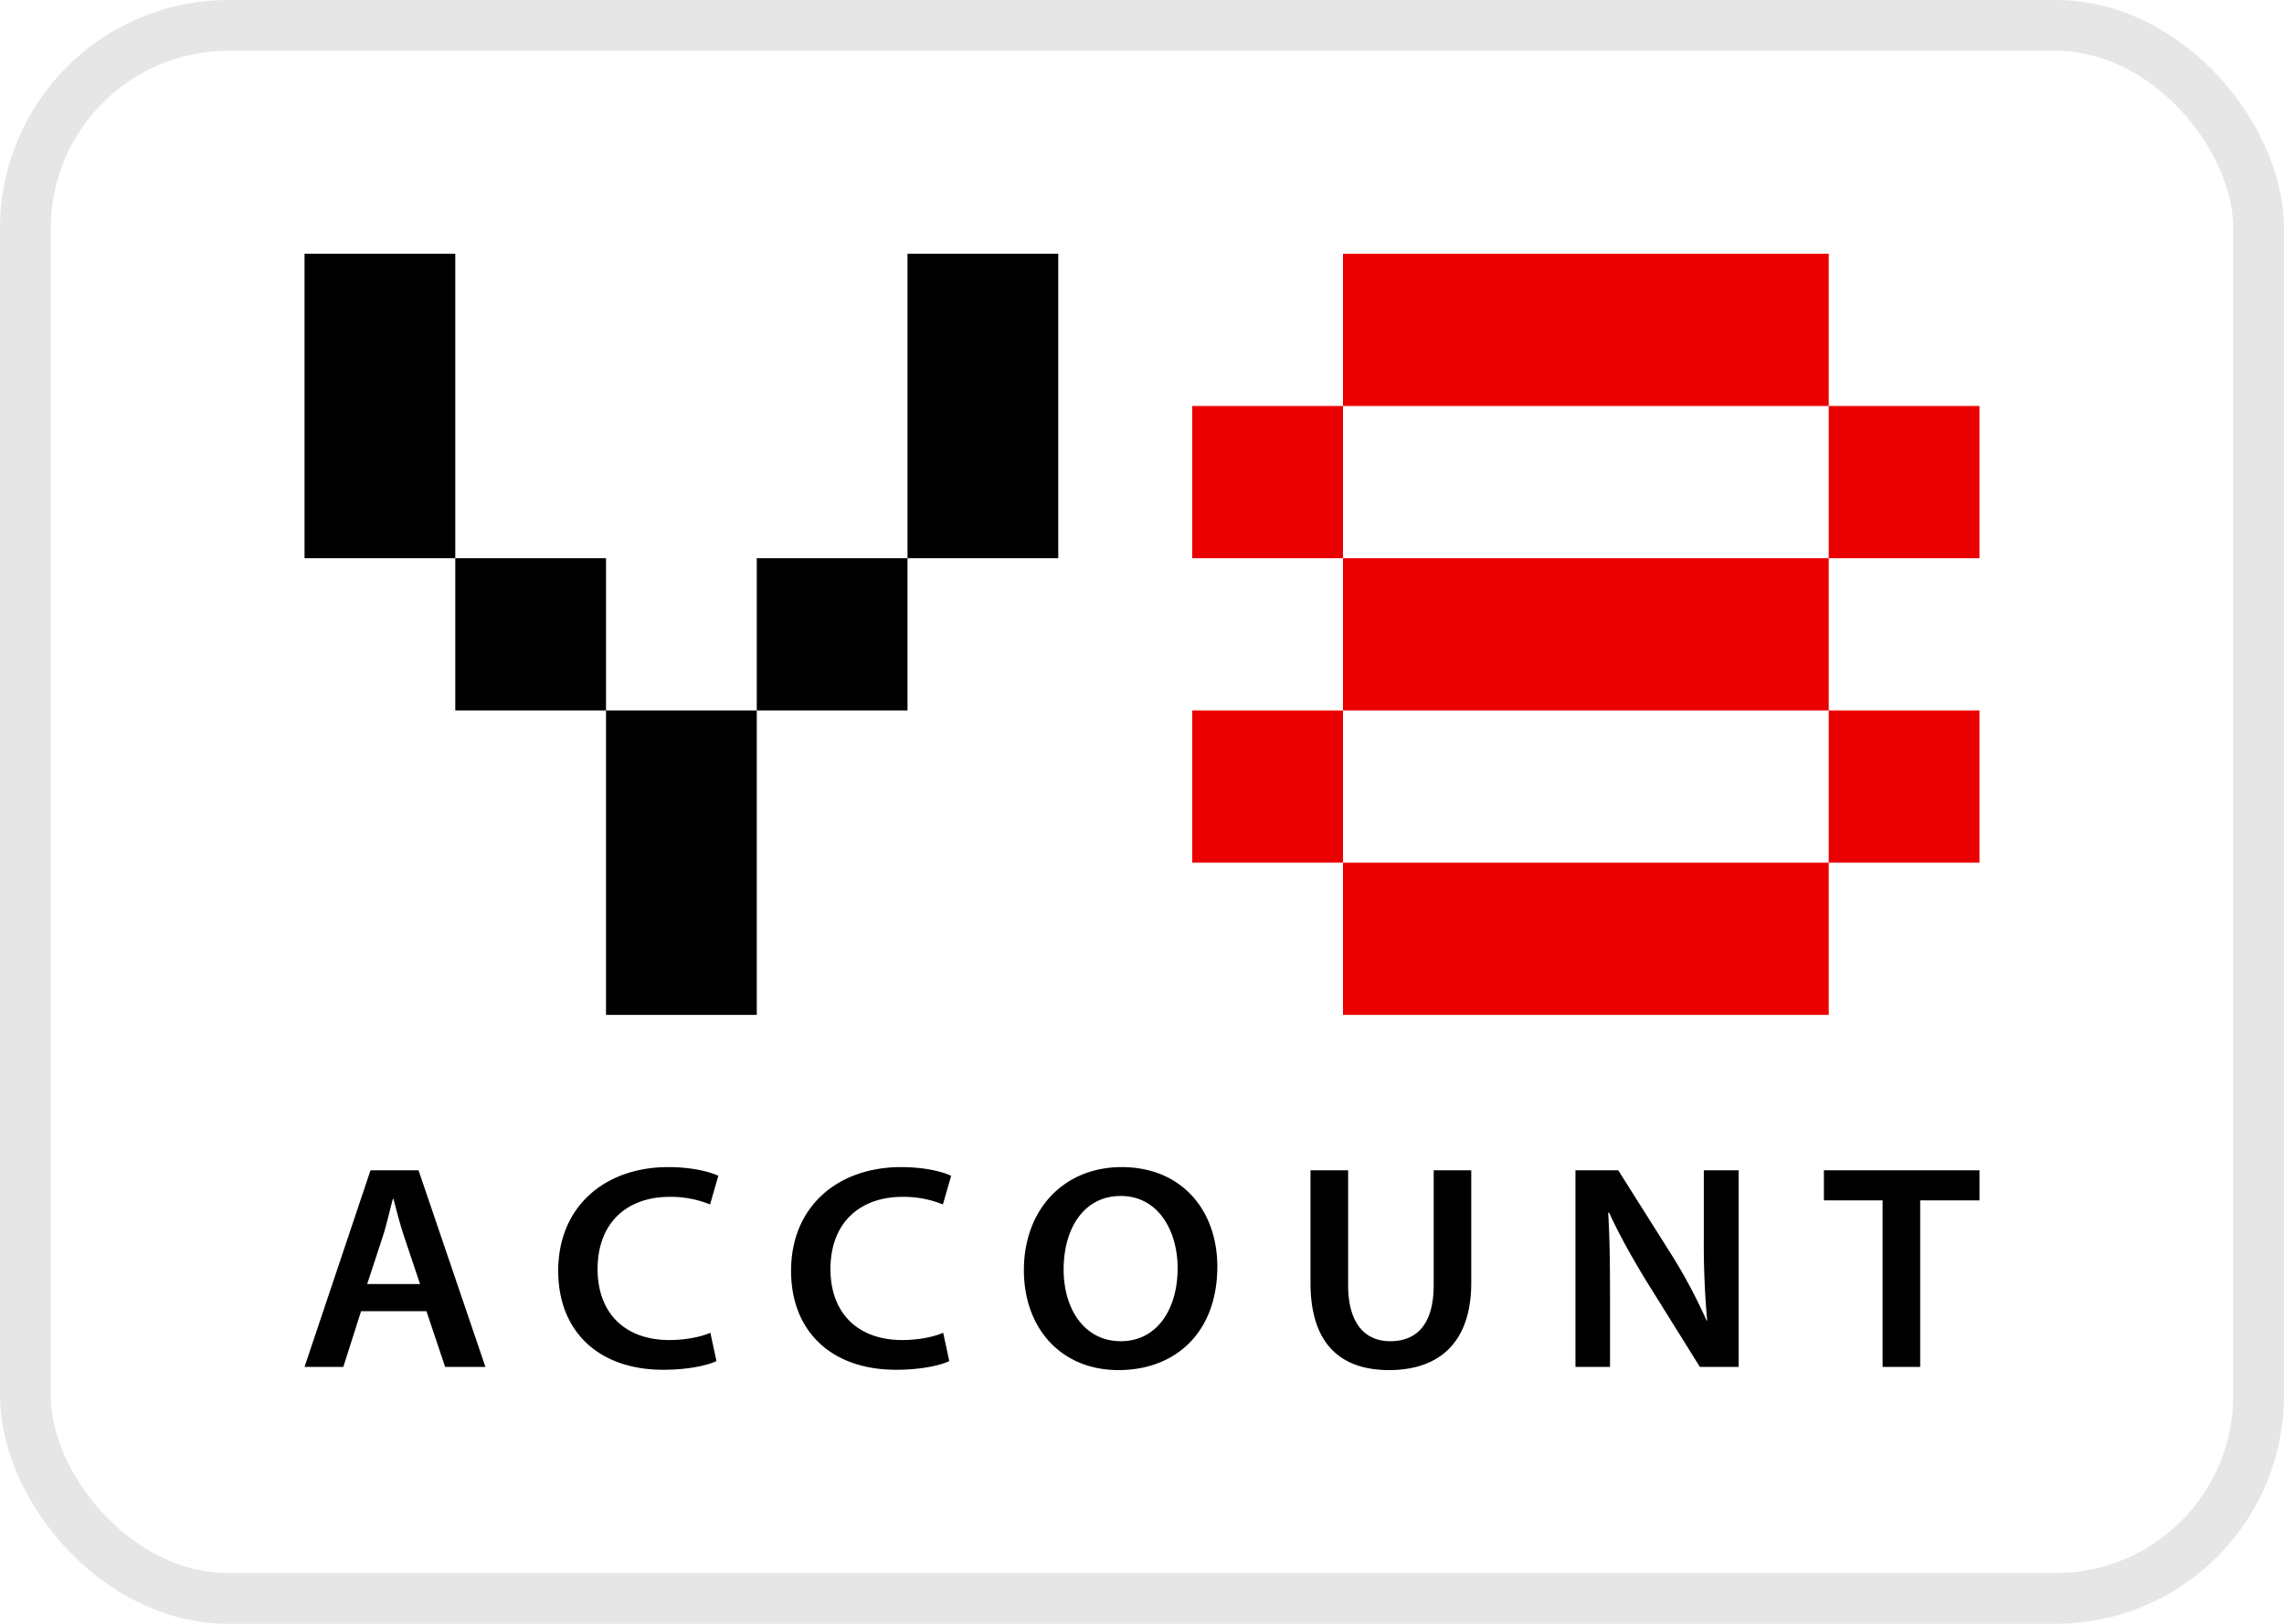 <svg width="45" height="32" viewBox="0 0 45 32" xmlns="http://www.w3.org/2000/svg"><title>y8 account+border logo</title><g fill="none" fill-rule="evenodd"><rect stroke-opacity=".1" stroke="#000" x=".5" y=".5" width="44" height="31" rx="4"/><path d="M8.402 25.84H7.114l-.35 1.097H6l1.3-3.874h.946l1.318 3.874H8.77l-.368-1.098zm-1.168-.535h1.042l-.32-.954c-.078-.236-.144-.5-.204-.725H7.74c-.06.225-.12.495-.193.725l-.313.954zm6.762.96l.12.557c-.175.086-.56.172-1.048.172-1.288 0-2.07-.77-2.07-1.948 0-1.276.926-2.046 2.167-2.046.487 0 .837.098.987.172l-.162.564a2.053 2.053 0 0 0-.795-.15c-.825 0-1.421.494-1.421 1.425 0 .851.524 1.397 1.415 1.397.3 0 .614-.057.807-.144zm4.587 0l.12.557c-.174.086-.559.172-1.047.172-1.288 0-2.07-.77-2.07-1.948 0-1.276.926-2.046 2.167-2.046.487 0 .836.098.987.172l-.163.564a2.053 2.053 0 0 0-.794-.15c-.825 0-1.421.494-1.421 1.425 0 .851.524 1.397 1.415 1.397.3 0 .614-.057.806-.144zM22.1 23c1.186 0 1.884.856 1.884 1.96 0 1.299-.825 2.04-1.945 2.04-1.144 0-1.866-.833-1.866-1.971 0-1.19.783-2.029 1.927-2.029zm-.018.569c-.735 0-1.126.65-1.126 1.448 0 .788.415 1.414 1.126 1.414.716 0 1.12-.632 1.12-1.442 0-.73-.38-1.42-1.12-1.42zm3.738-.506h.741v2.259c0 .758.331 1.109.83 1.109.537 0 .856-.35.856-1.11v-2.258h.74v2.213c0 1.195-.644 1.724-1.62 1.724-.938 0-1.547-.5-1.547-1.718v-2.219zm5.9 3.874h-.68v-3.874h.843l1.048 1.661c.271.431.506.88.692 1.299h.012a16.878 16.878 0 0 1-.066-1.61v-1.35h.687v3.874h-.765l-1.06-1.701c-.259-.426-.53-.903-.728-1.34l-.018.006c.03.5.036 1.012.036 1.65v1.385zm5.371 0v-3.282h-1.156v-.592H39v.592h-1.168v3.282h-.74zM17.88 5h2.97v6h-2.97V5zm-2.97 6h2.97v3h-2.97v-3zm-5.94 0h2.97v3H8.97v-3zm2.97 3h2.97v6h-2.97v-6zM6 5h2.97v6H6V5z" fill="#000"/><path d="M26.46 5h9.57v3h-9.57V5zm9.57 3H39v3h-2.97V8zM23.49 8h2.97v3h-2.97V8zm0 6h2.97v3h-2.97v-3zm2.97-3h9.57v3h-9.57v-3zm0 6h9.57v3h-9.57v-3zm9.57-3H39v3h-2.97v-3z" fill="#EA0000"/></g></svg>